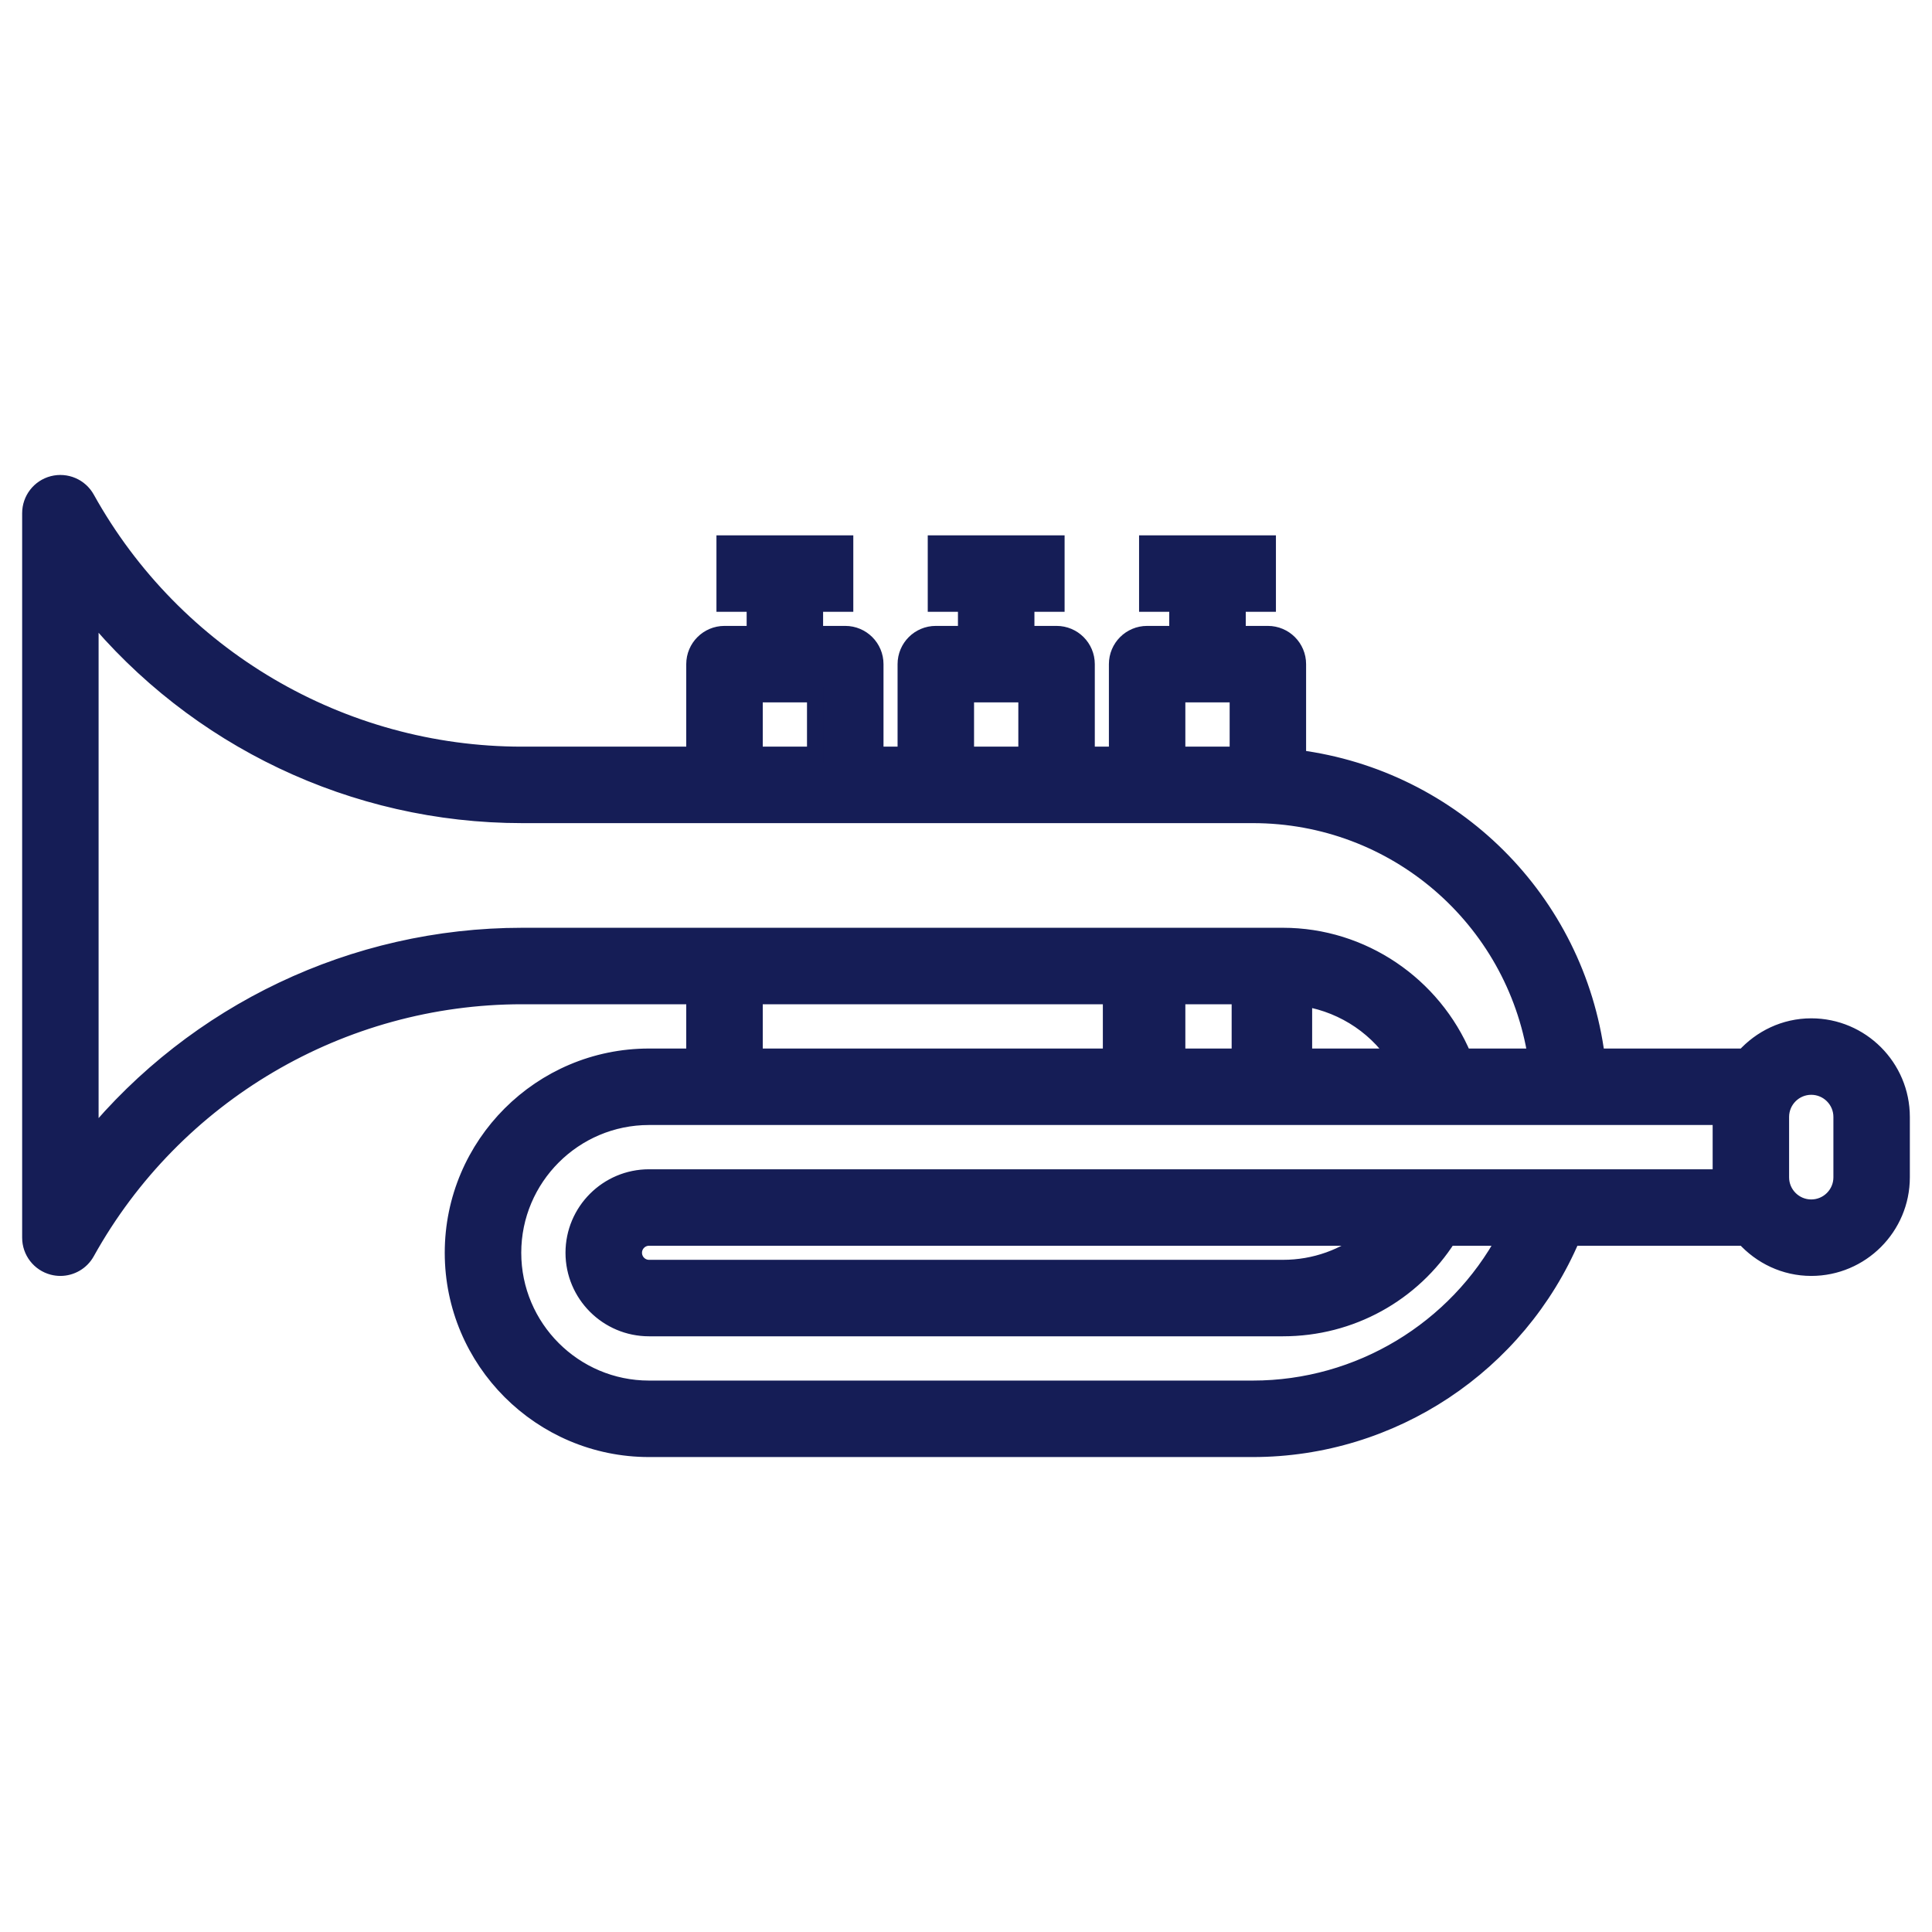 <svg width="60" height="60" viewBox="0 0 60 60" fill="none" xmlns="http://www.w3.org/2000/svg">
<path d="M56.25 31.875C55.422 31.875 54.684 32.242 54.169 32.813H49.59C48.959 27.954 45.132 24.166 40.312 23.54V20.625C40.312 20.108 39.893 19.688 39.375 19.688H38.438V18.75H39.375V16.875H35.625V18.75H36.562V19.688H35.625C35.107 19.688 34.688 20.108 34.688 20.625V23.438H33.75V20.625C33.75 20.108 33.331 19.688 32.812 19.688H31.875V18.75H32.812V16.875H29.062V18.75H30V19.688H29.062C28.544 19.688 28.125 20.108 28.125 20.625V23.438H27.188V20.625C27.188 20.108 26.768 19.688 26.25 19.688H25.312V18.75H26.25V16.875H22.5V18.75H23.438V19.688H22.5C21.982 19.688 21.562 20.108 21.562 20.625V23.438H16.215C10.601 23.438 5.421 20.39 2.694 15.482C2.487 15.11 2.056 14.924 1.64 15.03C1.226 15.137 0.938 15.51 0.938 15.938V38.438C0.938 38.865 1.226 39.238 1.64 39.345C1.718 39.365 1.797 39.375 1.875 39.375C2.209 39.375 2.526 39.196 2.694 38.892C5.421 33.986 10.601 30.938 16.215 30.938H21.562V32.813H20.156C16.796 32.813 14.062 35.546 14.062 38.906C14.062 42.266 16.796 45 20.156 45H38.906C43.242 45 47.144 42.388 48.824 38.438H54.169C54.683 39.008 55.422 39.375 56.25 39.375C57.801 39.375 59.062 38.113 59.062 36.563V34.688C59.062 33.137 57.801 31.875 56.25 31.875ZM36.562 21.563H38.438V23.438H36.562V21.563ZM30 21.563H31.875V23.438H30V21.563ZM23.438 21.563H25.312V23.438H23.438V21.563ZM2.812 35.399V18.976C6.072 22.945 10.975 25.313 16.215 25.313H38.906C43.339 25.313 47.024 28.536 47.698 32.813H45.452C44.515 30.578 42.312 29.063 39.844 29.063H16.215C10.975 29.063 6.072 31.431 2.812 35.399ZM38.688 32.813V30.938H40.5V32.813H38.688ZM38.5 30.938H40.375V32.813H38.5V30.938ZM36.562 30.938H38.438L40.312 30.977V32.813H38.438H36.562V30.938ZM40.312 30.977C41.554 31.118 42.662 31.796 43.346 32.813H40.312V30.977ZM23.438 30.938H34.5V32.813H23.438V30.938ZM20.156 36.563C18.863 36.563 17.812 37.614 17.812 38.906C17.812 40.199 18.863 41.25 20.156 41.25H39.844C41.947 41.25 43.866 40.186 44.98 38.438H46.752C45.218 41.288 42.215 43.125 38.907 43.125H20.157C17.831 43.125 15.938 41.232 15.938 38.906C15.938 36.58 17.831 34.688 20.157 34.688H22.5H26.25H29.062H32.812H35.625H39.375H53.438V36.563H20.156ZM42.5 38.438C41.763 39.036 40.833 39.375 39.844 39.375H20.156C19.898 39.375 19.688 39.164 19.688 38.906C19.688 38.648 19.898 38.438 20.156 38.438H42.5ZM57.188 36.563C57.188 37.08 56.767 37.5 56.25 37.5C55.733 37.5 55.312 37.08 55.312 36.563V34.688C55.312 34.17 55.733 33.75 56.25 33.75C56.767 33.75 57.188 34.17 57.188 34.688V36.563Z" fill="#151D56"/>
<path d="M40.312 30.977C41.554 31.118 42.662 31.796 43.346 32.813H40.312M40.312 30.977V32.813M40.312 30.977L38.438 30.938H36.562V32.813H38.438H40.312M56.25 31.875C55.422 31.875 54.684 32.242 54.169 32.813H49.59C48.959 27.954 45.132 24.166 40.312 23.54V20.625C40.312 20.108 39.893 19.688 39.375 19.688H38.438V18.75H39.375V16.875H35.625V18.75H36.562V19.688H35.625C35.107 19.688 34.688 20.108 34.688 20.625V23.438H33.75V20.625C33.75 20.108 33.331 19.688 32.812 19.688H31.875V18.75H32.812V16.875H29.062V18.75H30V19.688H29.062C28.544 19.688 28.125 20.108 28.125 20.625V23.438H27.188V20.625C27.188 20.108 26.768 19.688 26.25 19.688H25.312V18.75H26.25V16.875H22.5V18.75H23.438V19.688H22.5C21.982 19.688 21.562 20.108 21.562 20.625V23.438H16.215C10.601 23.438 5.421 20.39 2.694 15.482C2.487 15.11 2.056 14.924 1.64 15.03C1.226 15.137 0.938 15.51 0.938 15.938V38.438C0.938 38.865 1.226 39.238 1.64 39.345C1.718 39.365 1.797 39.375 1.875 39.375C2.209 39.375 2.526 39.196 2.694 38.892C5.421 33.986 10.601 30.938 16.215 30.938H21.562V32.813H20.156C16.796 32.813 14.062 35.546 14.062 38.906C14.062 42.266 16.796 45 20.156 45H38.906C43.242 45 47.144 42.388 48.824 38.438H54.169C54.683 39.008 55.422 39.375 56.25 39.375C57.801 39.375 59.062 38.113 59.062 36.563V34.688C59.062 33.137 57.801 31.875 56.25 31.875ZM36.562 21.563H38.438V23.438H36.562V21.563ZM30 21.563H31.875V23.438H30V21.563ZM23.438 21.563H25.312V23.438H23.438V21.563ZM2.812 35.399V18.976C6.072 22.945 10.975 25.313 16.215 25.313H38.906C43.339 25.313 47.024 28.536 47.698 32.813H45.452C44.515 30.578 42.312 29.063 39.844 29.063H16.215C10.975 29.063 6.072 31.431 2.812 35.399ZM40.5 32.813V30.938H38.688V32.813H40.5ZM38.5 30.938H40.375V32.813H38.5V30.938ZM23.438 30.938H34.5V32.813H23.438V30.938ZM20.156 36.563C18.863 36.563 17.812 37.614 17.812 38.906C17.812 40.199 18.863 41.25 20.156 41.25H39.844C41.947 41.25 43.866 40.186 44.98 38.438H46.752C45.218 41.288 42.215 43.125 38.907 43.125H20.157C17.831 43.125 15.938 41.232 15.938 38.906C15.938 36.58 17.831 34.688 20.157 34.688H22.5H26.25H29.062H32.812H35.625H39.375H53.438V36.563H20.156ZM42.5 38.438C41.763 39.036 40.833 39.375 39.844 39.375H20.156C19.898 39.375 19.688 39.164 19.688 38.906C19.688 38.648 19.898 38.438 20.156 38.438H42.5ZM57.188 36.563C57.188 37.08 56.767 37.5 56.25 37.5C55.733 37.5 55.312 37.08 55.312 36.563V34.688C55.312 34.17 55.733 33.75 56.25 33.75C56.767 33.75 57.188 34.17 57.188 34.688V36.563Z" stroke="#151D56" stroke-width="0.5"/>
</svg>
